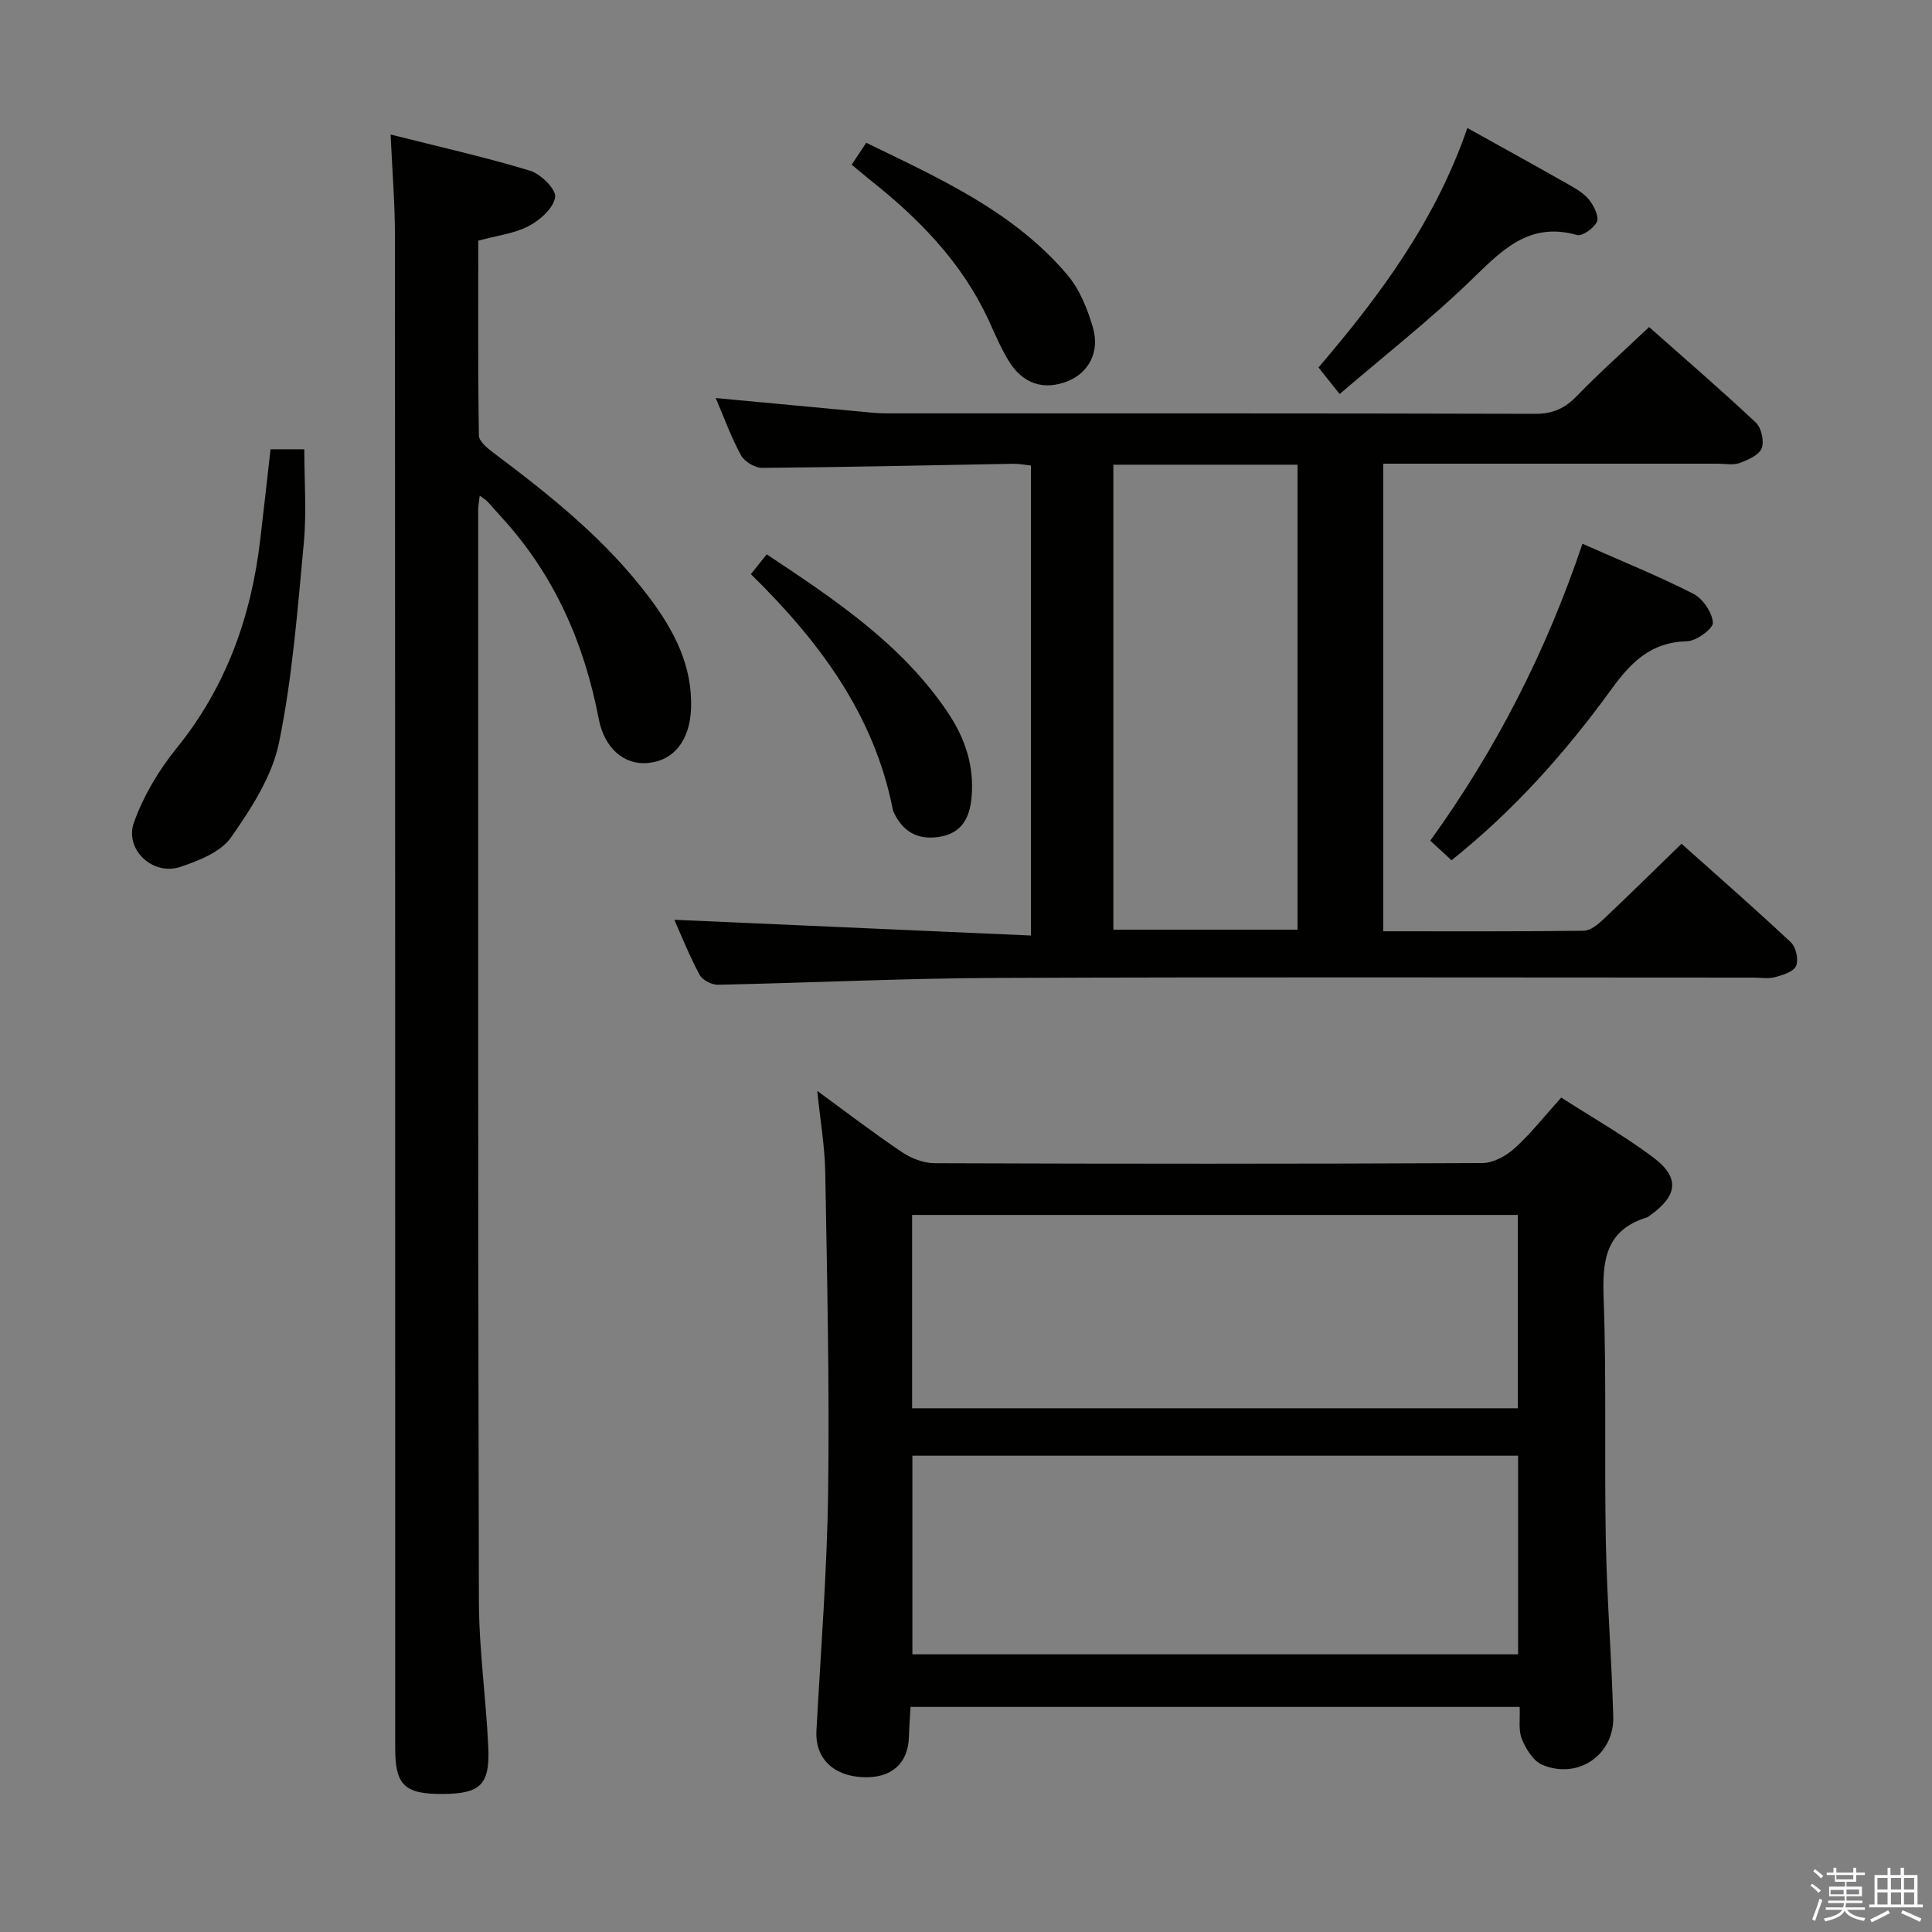 <svg enable-background="new 0 0 400 400" viewBox="0 0 400 400" xmlns="http://www.w3.org/2000/svg"><rect x="0" y="0" width="400" height="400" fill="#808080" stroke="none"/><path d="m374.8 390.4.4-.4c.7.5 1.3 1 1.8 1.4l-.5.5c-.5-.6-1.1-1.1-1.7-1.5zm1 7.3-.6-.3c.5-1.4 1.1-2.8 1.5-4.3.2.1.4.2.6.3-.5 1.3-1 2.8-1.5 4.3zm-.4-10.3.4-.4c.4.3 1 .8 1.7 1.4l-.5.5c-.4-.5-1-1-1.6-1.5zm2.5.3h1.7v-1h.6v1h3.5v-1h.6v1h1.8v.5h-1.8v1.4h-2v1h3.2v2h-3.2v.9h3.3v.5h-3.4c0 .3-.1.6-.1.9h4v.5h-3.7c.7.9 1.9 1.5 3.8 1.7-.1.2-.2.4-.3.6-2.1-.4-3.5-1.1-4-2.1-.4 1-1.8 1.7-4 2.2-.1-.2-.2-.4-.3-.6 2.1-.4 3.4-1 3.8-1.8h-3.4v-.5h3.6c.1-.3.1-.6.2-.9h-3.3v-.5h3.4c0-.3 0-.6 0-.9h-3.2v-2h3.3v-1h-2.1v-1.4h-1.7v-.5zm1.1 3.5v1h2.7c0-.3 0-.4 0-.4 0-.2 0-.2 0-.2 0-.1 0-.2 0-.3h-2.7zm1.2-3v.9h3.5v-.9zm4.7 3h-2.6v.6.4h2.6z" fill="#fbfafc"/><path d="m393.6 386.7h.6v1.5h2.8v6.1h1.1v.6h-11.1v-.6h1.1v-6.1h2.7v-1.5h.6v1.5h2.1v-1.5zm-2.7 8.8.4.6c-1.2.6-2.5 1.3-3.8 1.9-.1-.2-.2-.4-.3-.6 1.2-.6 2.5-1.2 3.7-1.9zm-2.2-6.7v2.4h2.1v-2.4zm0 3v2.5h2.1v-2.5zm2.8-3v2.4h2.1v-2.4zm0 3v2.5h2.1v-2.5zm6 6.1c-1.4-.7-2.7-1.3-3.9-1.8l.3-.6c1.5.6 2.7 1.2 3.9 1.7zm-1.2-9.1h-2.1v2.4h2.1zm-2.1 3v2.5h2.1v-2.5z" fill="#fbfafc"/><g fill="#010100"><path d="m323.24 227.24c6.55 4.21 13.06 7.91 19.01 12.36 5.54 4.14 5.13 7.86-.44 11.9-.27.2-.53.45-.83.55-8.46 2.59-9.26 8.77-8.97 16.56.62 16.8.14 33.63.46 50.44.23 12.12 1.2 24.23 1.54 36.35.22 7.94-7.31 13.09-14.69 9.99-1.87-.79-3.41-3.3-4.24-5.36-.75-1.86-.33-4.19-.45-6.63-42.1 0-83.82 0-126.11 0-.12 2.05-.28 4.14-.34 6.24-.17 5.5-3.64 8.56-9.5 8.31-6.28-.26-9.95-4.05-9.65-9.61.91-16.58 2.21-33.17 2.43-49.76.29-21.96-.22-43.92-.6-65.88-.1-5.43-1.05-10.85-1.66-16.84 6.03 4.4 11.67 8.73 17.56 12.69 1.92 1.29 4.48 2.27 6.75 2.28 37.8.14 75.61.15 113.41-.03 2.25-.01 4.91-1.48 6.66-3.06 3.31-2.99 6.1-6.56 9.66-10.5zm-8.94 74.15c-42.03 0-83.6 0-125.4 0v41.12h125.4c0-13.73 0-27.14 0-41.12zm-.05-49.85c-42 0-83.67 0-125.41 0v40.03h125.41c0-13.48 0-26.7 0-40.03z"/><path d="m139.61 190.43c24.37 1.08 48.88 2.16 73.83 3.26 0-33.15 0-65.05 0-97.31-1.19-.12-2.45-.38-3.72-.36-17.31.3-34.62.71-51.93.85-1.5.01-3.68-1.32-4.4-2.65-2.05-3.77-3.51-7.86-5.21-11.81 10.02.94 19.88 1.86 29.73 2.78 1.82.17 3.64.39 5.46.39 44.83.02 89.66-.03 134.49.1 3.7.01 6.18-1.18 8.67-3.75 4.63-4.78 9.61-9.21 14.9-14.22 7.07 6.27 14.73 12.87 22.1 19.78 1.15 1.08 1.77 3.89 1.2 5.33-.56 1.42-2.84 2.41-4.56 3.04-1.33.49-2.96.14-4.46.14-22.99 0-45.97 0-69.33 0v96.81c13.96 0 27.75.07 41.54-.11 1.38-.02 2.93-1.32 4.07-2.39 5.33-5.02 10.53-10.17 16.15-15.62 7.42 6.63 15.17 13.4 22.66 20.43 1.05.99 1.61 3.61 1.05 4.88-.52 1.2-2.76 1.88-4.36 2.31-1.4.38-2.98.09-4.48.09-52.33 0-104.66-.14-156.99.07-19.12.08-38.24 1.02-57.37 1.41-1.29.03-3.22-.96-3.8-2.04-2.15-4.02-3.85-8.29-5.24-11.41zm90.9-94.22v96.27h38.13c0-32.25 0-64.16 0-96.27-12.76 0-25.21 0-38.13 0z"/><path d="m80.87 27.85c10.05 2.54 19.56 4.67 28.86 7.49 2.23.67 5.44 3.87 5.21 5.47-.33 2.26-3.11 4.76-5.45 5.98-3 1.57-6.6 1.98-10.47 3.04 0 13.44-.08 26.89.13 40.33.02 1.21 1.74 2.63 2.97 3.55 11.88 8.91 23.46 18.15 32.43 30.16 5.05 6.76 8.87 14.05 8.52 22.88-.26 6.57-3.58 10.78-9.03 11.23-4.81.4-8.9-3.02-10.08-9.15-3.01-15.68-9.18-29.78-20.04-41.65-1.01-1.11-1.98-2.25-3-3.35-.32-.34-.75-.58-1.6-1.21-.14 1.25-.32 2.13-.32 3.02.01 75.31-.05 150.62.15 225.92.03 10.12 1.51 20.22 1.95 30.35.33 7.62-1.72 9.44-9.29 9.51-8 .07-9.99-1.76-9.99-9.44-.01-104.3.01-208.6-.05-312.9.01-6.78-.55-13.56-.9-21.23z"/><path d="m56.01 93.02h6.99c0 6.57.5 13.03-.1 19.39-1.3 13.83-2.35 27.78-5.13 41.34-1.43 6.98-5.76 13.66-9.96 19.65-2.12 3.02-6.66 4.8-10.47 6.08-5.68 1.91-11.63-3.6-9.6-9.22 1.97-5.46 5.1-10.77 8.77-15.29 10.31-12.71 15.5-27.27 17.37-43.26.73-6.07 1.39-12.16 2.13-18.69z"/><path d="m300.52 178.11c-1.46-1.34-2.78-2.56-4.4-4.06 13.69-18.98 24.02-39.24 31.51-61.47 7.95 3.52 15.61 6.62 22.95 10.35 1.97 1 3.9 3.85 4.06 5.98.09 1.22-3.42 3.81-5.36 3.86-7.5.17-11.59 4.32-15.73 10.03-9.46 13.04-20.19 25.06-33.03 35.31z"/><path d="m303.8 26.5c7.65 4.26 14.64 8.1 21.57 12.05 1.43.81 2.92 1.81 3.86 3.1.88 1.21 1.87 3.31 1.38 4.3-.66 1.32-3.01 3.01-4.12 2.7-10.18-2.86-15.82 3.48-22.2 9.62-8.37 8.07-17.57 15.28-26.93 23.31-1.57-1.97-2.89-3.63-4.38-5.5 12.57-14.7 24.17-30.24 30.82-49.58z"/><path d="m155.46 118.87c1.28-1.6 2.18-2.73 3.28-4.1 14.02 9.32 27.85 18.48 37.41 32.61 3.65 5.39 5.62 11.24 4.99 17.81-.39 4.14-2.02 7.31-6.61 8.06s-7.71-1.11-9.58-5.26c-.07-.15-.08-.32-.12-.48-3.88-19.55-15.16-34.71-29.37-48.64z"/><path d="m176.33 34.1c1.12-1.69 1.93-2.9 3.01-4.54 15.18 7.38 30.51 14.21 41.63 27.33 2.56 3.02 4.2 7.1 5.32 10.97 1.45 5.02-.93 9.3-5.14 11.02-4.96 2.02-9.39.65-12.32-4.17-1.63-2.67-2.84-5.6-4.16-8.45-5.52-11.92-14.39-20.99-24.53-29.01-1.16-.93-2.28-1.89-3.81-3.15z"/></g></svg>